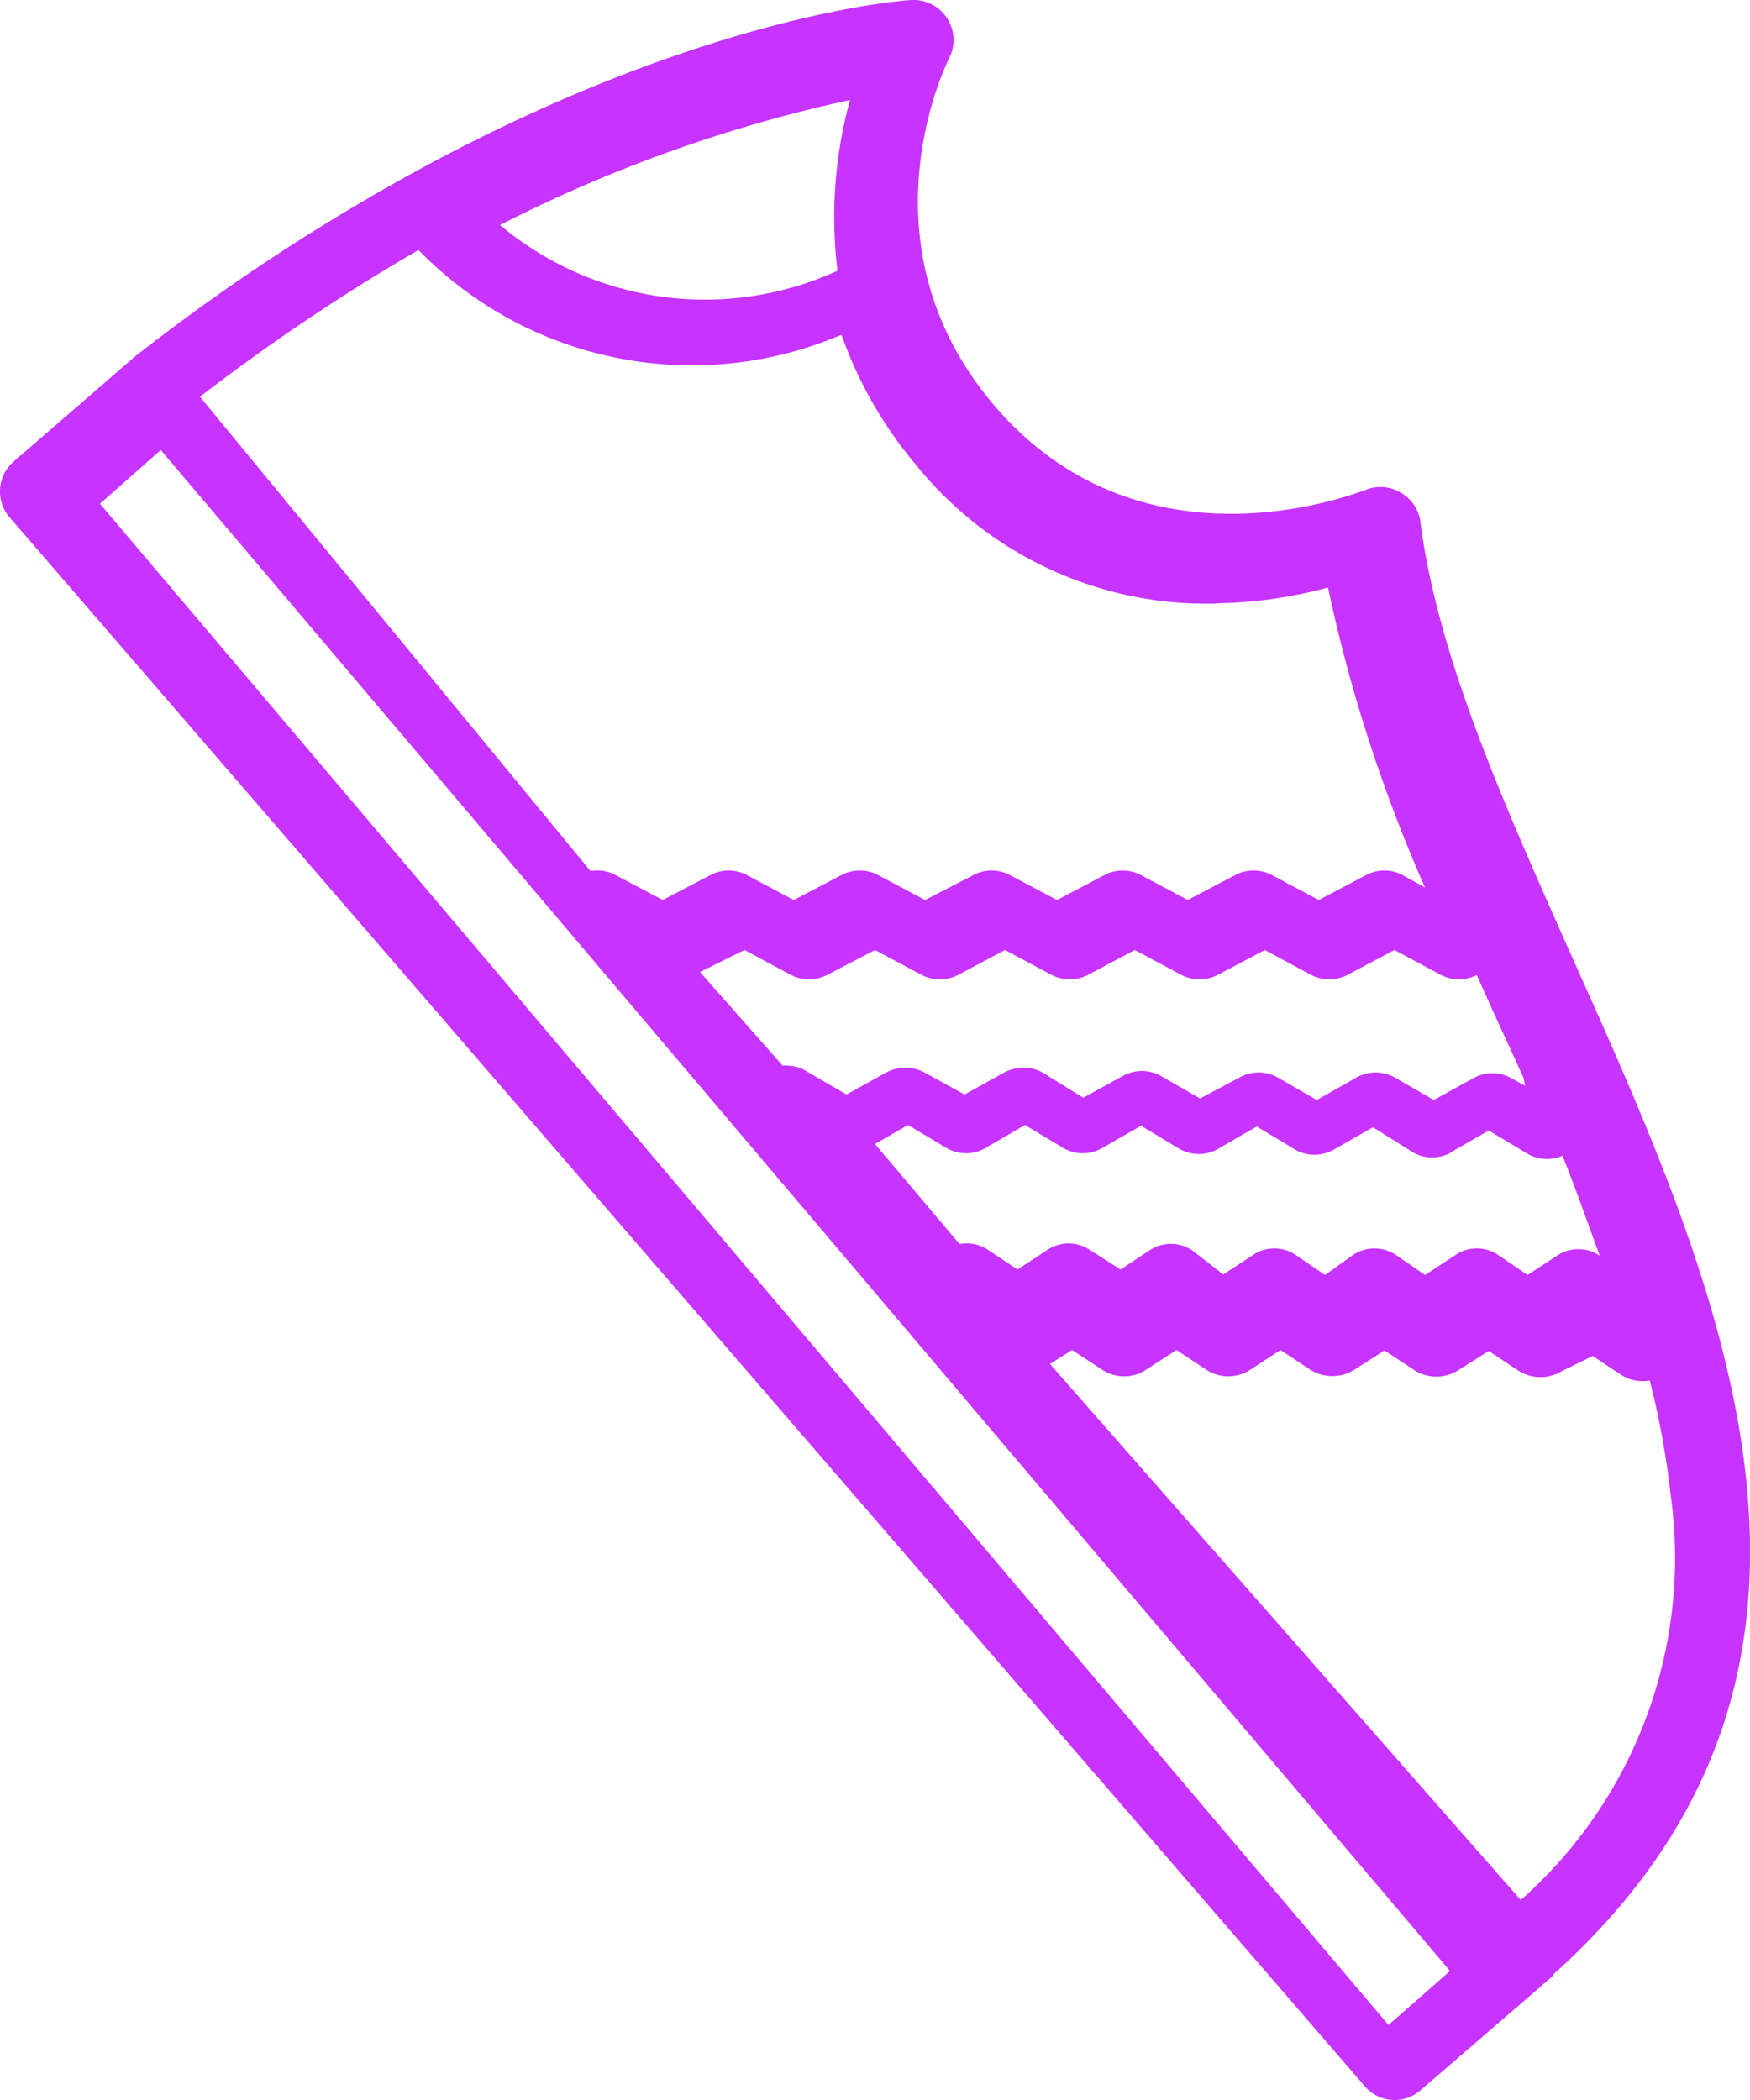 <svg id="Layer_1" data-name="Layer 1" xmlns="http://www.w3.org/2000/svg" xmlns:xlink="http://www.w3.org/1999/xlink" viewBox="0 0 70 84"><defs><style>.cls-1{filter:url(#filter-1);}.cls-2{fill:#c733ff;}</style><filter id="filter-1" x="-26.7" y="-34.2" width="117.4" height="130.8" name="filter-1"><feOffset result="shadowOffsetOuter1" in="SourceAlpha"/><feGaussianBlur result="shadowBlurOuter1" stdDeviation="10" in="shadowOffsetOuter1"/><feColorMatrix result="shadowMatrixOuter1" values="0 0 0 0 0 0 0 0 0 0 0 0 0 0 0 0 0 0 0.13 0" in="shadowBlurOuter1"/><feMerge><feMergeNode in="shadowMatrixOuter1"/><feMergeNode in="SourceGraphic"/></feMerge></filter></defs><title>icon-shoe</title><g id="Page-1"><g id="HD-Desktop"><g class="cls-1"><g id="Group-2"><path id="icon-shoe" class="cls-2" d="M80.11,98c13.55-12.16,6.8-27.29.8-40.66-2.78-6.23-5.42-12.13-6.1-17.51A1.58,1.58,0,0,0,74,38.69a1.56,1.56,0,0,0-1.41-.08c-.09,0-8.75,3.61-14.75-3.31-5.59-6.47-2-13.72-1.86-14A1.6,1.6,0,0,0,54.5,19c-.33,0-8.2.58-19.44,6.62a82.22,82.22,0,0,0-11.65,7.63l-4.86,4.21a1.58,1.58,0,0,0-.16,2.24l54.2,62.75a1.57,1.57,0,0,0,2.23.16L80,98.14l.11-.1Zm-1.28-3L60,73.56l.88-.56,1.21.79a1.59,1.59,0,0,0,1.75,0L65.06,73l1.19.79a1.61,1.61,0,0,0,1.76,0L69.22,73l1.19.79a1.65,1.65,0,0,0,1.76,0l1.21-.77,1.2.79a1.63,1.63,0,0,0,1.75,0l1.22-.77,1.19.79a1.65,1.65,0,0,0,1.76,0l1.21-.59,1.19.79a1.59,1.59,0,0,0,1.09.19,33.11,33.11,0,0,1,.83,4.53A18.26,18.26,0,0,1,78.83,95ZM76,65.11l1.55-.89,1.53.92a1.55,1.55,0,0,0,1.42.09c.54,1.34,1,2.68,1.49,4a1.52,1.52,0,0,0-1.71,0L79.1,70l-1.17-.8a1.52,1.52,0,0,0-1.71,0L75,70l-1.16-.8a1.54,1.54,0,0,0-1.72,0L71,70l-1.17-.8a1.52,1.52,0,0,0-1.71,0l-1.19.78L65.67,69A1.54,1.54,0,0,0,64,69l-1.18.78L61.6,69a1.52,1.52,0,0,0-1.71,0l-1.19.78L57.53,69a1.56,1.56,0,0,0-1.15-.24l-3.38-4L54.32,64l1.54.92a1.55,1.55,0,0,0,1.56,0L59,64l1.53.92a1.55,1.55,0,0,0,1.56,0l1.55-.89,1.53.92a1.55,1.55,0,0,0,1.56,0l1.54-.89,1.53.92a1.55,1.55,0,0,0,1.56,0l1.56-.89,1.59,1a1.54,1.54,0,0,0,1.55,0Zm3-2.68-.52-.29a1.57,1.57,0,0,0-1.57,0L75.35,63l-1.54-.89a1.57,1.57,0,0,0-1.57,0L70.67,63l-1.54-.89a1.57,1.57,0,0,0-1.57,0L66,62.94l-1.54-.89a1.57,1.57,0,0,0-1.57,0l-1.56.86-1.61-1a1.62,1.62,0,0,0-1.57,0l-1.57.87L55,61.91a1.62,1.62,0,0,0-1.57,0l-1.57.87-1.55-.9a1.53,1.53,0,0,0-1-.25L46,57.88,47.78,57l1.86,1a1.59,1.59,0,0,0,1.44,0L53,57l1.87,1a1.61,1.61,0,0,0,1.45,0l1.88-1,1.87,1a1.59,1.59,0,0,0,1.44,0l1.88-1,1.87,1a1.59,1.59,0,0,0,1.44,0l1.89-1,1.86,1a1.59,1.59,0,0,0,1.44,0l1.89-1,1.86,1a1.57,1.57,0,0,0,1.43,0l.51,1.14c.46,1,.92,2,1.37,3ZM66.75,43.13a18,18,0,0,0,4.37-.63,61.17,61.17,0,0,0,3.88,12L74.1,54a1.55,1.55,0,0,0-1.45,0l-1.9,1-1.88-1a1.57,1.57,0,0,0-1.46,0l-1.9,1-1.88-1a1.55,1.55,0,0,0-1.45,0l-1.9,1-1.89-1a1.55,1.55,0,0,0-1.45,0L55,55l-1.88-1a1.57,1.57,0,0,0-1.46,0l-1.91,1-1.88-1a1.55,1.55,0,0,0-1.45,0l-1.91,1-1.89-1a1.58,1.58,0,0,0-1-.16L26,34.87A80.83,80.83,0,0,1,34.74,29a15.26,15.26,0,0,0,16.92,3.39,16.67,16.67,0,0,0,3,5.23,14.92,14.92,0,0,0,12,5.52ZM52,23a17.68,17.68,0,0,0-.5,6.83A12.75,12.75,0,0,1,38,28,57.71,57.71,0,0,1,52,23Zm21.54,77L22,39.15,24.43,37,76,97.84Z" transform="translate(-18 -19)"/></g></g></g></g></svg>